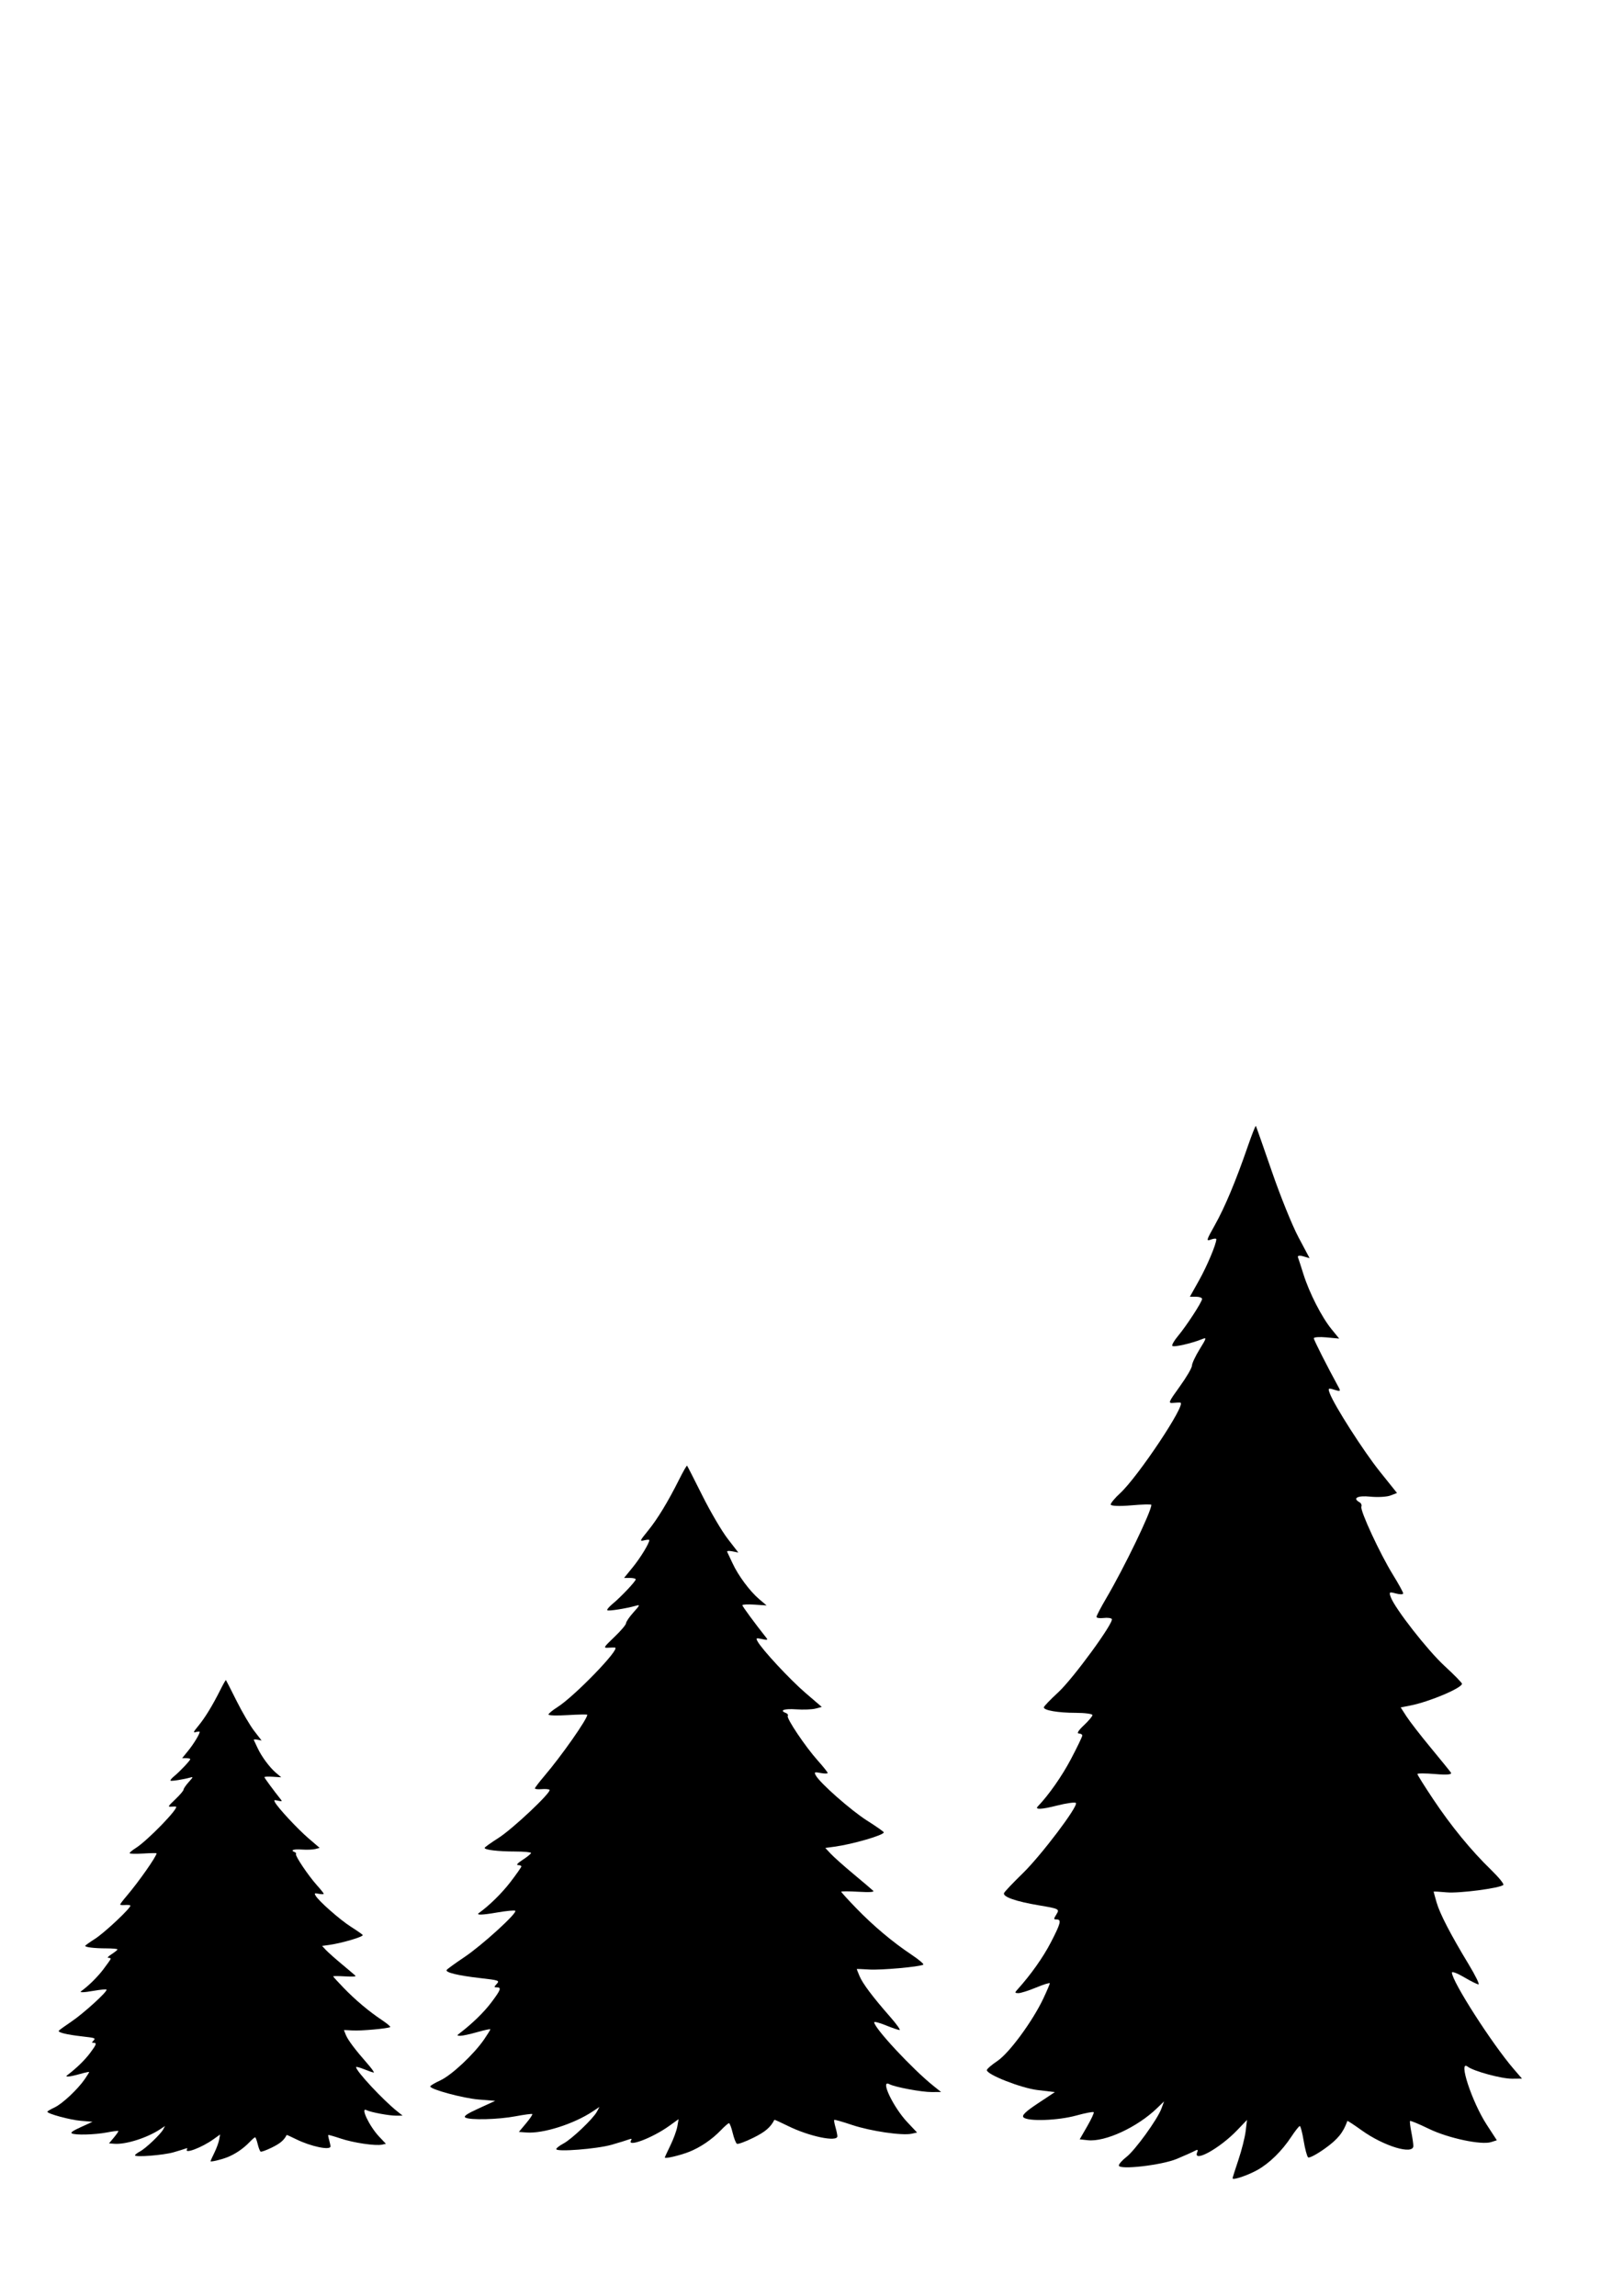 <?xml version="1.0" encoding="UTF-8" standalone="no"?>
<!-- Created with Inkscape (http://www.inkscape.org/) -->

<svg
   width="210mm"
   height="297mm"
   viewBox="0 0 210 297"
   version="1.1"
   id="svg2807"
   xml:space="preserve"
   inkscape:version="1.2.2 (b0a8486541, 2022-12-01)"
   sodipodi:docname="how-it-works-choose-a-tree.svg"
   xmlns:inkscape="http://www.inkscape.org/namespaces/inkscape"
   xmlns:sodipodi="http://sodipodi.sourceforge.net/DTD/sodipodi-0.dtd"
   xmlns="http://www.w3.org/2000/svg"
   xmlns:svg="http://www.w3.org/2000/svg"><sodipodi:namedview
     id="namedview2809"
     pagecolor="#505050"
     bordercolor="#eeeeee"
     borderopacity="1"
     inkscape:showpageshadow="0"
     inkscape:pageopacity="0"
     inkscape:pagecheckerboard="0"
     inkscape:deskcolor="#505050"
     inkscape:document-units="mm"
     showgrid="false"
     showguides="true"
     inkscape:zoom="0.69664703"
     inkscape:cx="626.57269"
     inkscape:cy="744.99708"
     inkscape:window-width="1920"
     inkscape:window-height="1043"
     inkscape:window-x="0"
     inkscape:window-y="0"
     inkscape:window-maximized="1"
     inkscape:current-layer="layer1"><sodipodi:guide
       position="103.304,415.496"
       orientation="0,-1"
       id="guide3000"
       inkscape:locked="false" /></sodipodi:namedview><defs
     id="defs2804"><clipPath
       clipPathUnits="userSpaceOnUse"
       id="clipPath2735"><rect
         style="opacity:0.9;fill:#1b1b1b;stroke-width:0.558"
         id="rect2737"
         width="100.535"
         height="128.782"
         x="54.597"
         y="111.919" /></clipPath></defs><g
     inkscape:label="Layer 1"
     inkscape:groupmode="layer"
     id="layer1"><g
       id="g3050"
       transform="matrix(0.611,0,0,0.611,7.948,138.042)"><path
         id="path2998"
         style="fill:#000000;stroke-width:0.286"
         d="m 34.841,129.793 c -0.054,-0.055 -0.572,0.845 -1.15,2 -1.666,3.326 -3.206,5.86 -4.609,7.584 -1.223,1.503 -1.255,1.585 -0.549,1.408 0.412,-0.104 0.75,-0.116 0.75,-0.028 0,0.464 -1.301,2.595 -2.43,3.983 l -1.288,1.582 h 0.86 c 0.473,0 0.858,0.097 0.857,0.214 -0.004,0.287 -2.186,2.598 -3.387,3.587 -0.53,0.436 -0.89,0.867 -0.799,0.957 0.159,0.159 2.731,-0.243 4.19,-0.655 0.663,-0.187 0.638,-0.117 -0.357,0.991 -0.589,0.656 -1.07,1.365 -1.07,1.577 0,0.211 -0.772,1.121 -1.715,2.021 -1.602,1.529 -1.662,1.633 -0.928,1.584 0.433,-0.029 0.89,-0.038 1.017,-0.022 0.869,0.114 -5.963,7.179 -8.483,8.772 -0.721,0.456 -1.311,0.945 -1.311,1.086 -2.91e-4,0.147 1.222,0.183 2.855,0.083 1.57,-0.096 2.855,-0.117 2.855,-0.048 0,0.641 -3.807,6.07 -6.334,9.03 -0.756,0.885 -1.374,1.699 -1.374,1.808 0,0.109 0.443,0.159 0.984,0.112 0.541,-0.047 1.066,-0.002 1.167,0.098 0.329,0.329 -5.439,5.767 -7.515,7.085 -1.113,0.707 -2.032,1.365 -2.041,1.462 -0.028,0.292 1.976,0.531 4.479,0.534 1.295,0.002 2.354,0.099 2.353,0.217 -0.001,0.118 -0.547,0.566 -1.213,0.996 -0.742,0.479 -1.018,0.782 -0.712,0.785 0.275,0.002 0.499,0.092 0.499,0.199 0,0.107 -0.719,1.134 -1.597,2.282 -1.263,1.65 -3.128,3.483 -4.659,4.58 -0.456,0.327 0.513,0.298 2.668,-0.078 1.381,-0.241 2.593,-0.355 2.693,-0.253 0.32,0.326 -4.889,5.071 -7.464,6.799 -1.368,0.918 -2.555,1.779 -2.638,1.913 -0.225,0.364 1.646,0.819 4.924,1.196 2.784,0.32 2.897,0.36 2.454,0.851 -0.43,0.476 -0.43,0.514 0.007,0.514 0.718,0 0.586,0.363 -0.806,2.217 -1.089,1.449 -2.83,3.143 -4.686,4.557 -0.409,0.312 -0.397,0.351 0.114,0.359 0.315,0.005 1.438,-0.239 2.498,-0.542 1.059,-0.303 1.926,-0.487 1.926,-0.409 0,0.078 -0.413,0.744 -0.917,1.48 -1.5,2.187 -4.79,5.269 -6.434,6.028 -0.824,0.38 -1.499,0.783 -1.499,0.895 0,0.434 4.834,1.74 7.137,1.929 l 2.427,0.198 -2.401,1.098 c -1.749,0.799 -2.292,1.166 -1.998,1.352 0.642,0.407 4.839,0.304 7.396,-0.181 1.29,-0.245 2.4,-0.39 2.467,-0.324 0.067,0.067 -0.35,0.685 -0.927,1.374 l -1.048,1.252 1.132,0.086 c 2.452,0.185 6.987,-1.263 9.761,-3.116 l 0.966,-0.645 -0.368,0.695 c -0.546,1.032 -3.706,4.04 -4.925,4.688 -0.585,0.311 -1.063,0.682 -1.063,0.826 0,0.446 5.997,-0.025 8.136,-0.638 1.099,-0.315 2.245,-0.667 2.545,-0.783 0.382,-0.147 0.484,-0.109 0.34,0.124 -0.678,1.098 3.139,-0.343 5.605,-2.116 l 1.389,-0.998 -0.189,1.081 c -0.104,0.595 -0.56,1.841 -1.014,2.77 -0.454,0.929 -0.826,1.738 -0.826,1.798 0,0.215 2.161,-0.288 3.53,-0.821 1.679,-0.654 3.409,-1.827 4.734,-3.21 0.541,-0.565 1.074,-1.027 1.185,-1.027 0.111,0 0.355,0.643 0.544,1.429 0.188,0.786 0.469,1.508 0.623,1.603 0.154,0.096 1.236,-0.299 2.403,-0.876 1.772,-0.876 2.539,-1.529 3.116,-2.652 0.019,-0.037 0.925,0.373 2.013,0.911 3.117,1.54 7.26,2.402 7.26,1.511 0,-0.197 -0.126,-0.799 -0.281,-1.338 -0.154,-0.538 -0.236,-1.023 -0.182,-1.077 0.054,-0.054 1.247,0.286 2.65,0.757 2.686,0.9 7.36,1.589 8.737,1.286 l 0.813,-0.179 -1.416,-1.499 c -2.092,-2.213 -4.072,-6.372 -2.679,-5.625 0.82,0.439 4.783,1.179 6.263,1.168 l 1.368,-0.01 -1.142,-0.912 c -3.056,-2.44 -8.707,-8.509 -8.707,-9.352 0,-0.136 0.768,0.065 1.707,0.447 0.939,0.382 1.851,0.695 2.028,0.695 0.176,0 -0.441,-0.868 -1.373,-1.929 -2.563,-2.919 -4.06,-4.909 -4.518,-6.007 -0.227,-0.545 -0.413,-1.013 -0.413,-1.04 0,-0.028 0.827,0.002 1.838,0.067 1.753,0.112 7.446,-0.4 7.956,-0.716 0.133,-0.082 -0.635,-0.736 -1.707,-1.452 -2.821,-1.884 -5.631,-4.246 -8.159,-6.856 -1.217,-1.257 -2.212,-2.35 -2.212,-2.429 0,-0.079 1.124,-0.078 2.498,0.002 1.669,0.097 2.403,0.051 2.212,-0.141 -0.157,-0.158 -1.442,-1.249 -2.855,-2.425 -1.413,-1.176 -2.937,-2.531 -3.386,-3.011 l -0.817,-0.872 1.388,-0.188 c 2.649,-0.36 7.258,-1.702 7.226,-2.105 -0.008,-0.099 -1.114,-0.876 -2.458,-1.727 -2.365,-1.497 -6.959,-5.545 -7.553,-6.655 -0.268,-0.501 -0.21,-0.529 0.727,-0.353 0.56,0.105 1.018,0.101 1.018,-0.009 0,-0.11 -0.652,-0.928 -1.45,-1.817 -1.815,-2.025 -4.642,-6.228 -4.426,-6.579 0.089,-0.145 -0.029,-0.337 -0.264,-0.427 -1.026,-0.394 -0.273,-0.666 1.5,-0.542 1.06,0.074 2.342,0.025 2.85,-0.11 l 0.923,-0.244 -2.415,-2.075 c -2.287,-1.965 -6.417,-6.412 -7.043,-7.582 -0.265,-0.495 -0.209,-0.523 0.658,-0.332 0.783,0.172 0.893,0.14 0.635,-0.186 -1.651,-2.081 -3.53,-4.635 -3.53,-4.799 0,-0.112 0.803,-0.15 1.784,-0.086 l 1.784,0.116 -1.087,-0.918 c -1.374,-1.161 -3.111,-3.503 -3.937,-5.31 -0.351,-0.768 -0.701,-1.512 -0.778,-1.655 -0.079,-0.146 0.249,-0.181 0.75,-0.081 l 0.89,0.178 -1.573,-2.037 c -0.865,-1.12 -2.541,-3.976 -3.726,-6.347 -1.185,-2.371 -2.199,-4.356 -2.253,-4.412 z" /><path
         id="path2998-6"
         style="fill:#000000;stroke-width:0.411"
         d="m 132.492,84.395 c -0.078,-0.08 -0.822,1.215 -1.654,2.876 -2.395,4.783 -4.61,8.427 -6.629,10.906 -1.759,2.162 -1.805,2.279 -0.79,2.024 0.593,-0.149 1.078,-0.167 1.078,-0.041 0,0.667 -1.87,3.732 -3.495,5.728 l -1.852,2.275 h 1.237 c 0.68,0 1.235,0.139 1.232,0.308 -0.006,0.413 -3.145,3.737 -4.872,5.159 -0.762,0.627 -1.28,1.247 -1.15,1.376 0.228,0.228 3.927,-0.35 6.026,-0.942 0.954,-0.269 0.918,-0.169 -0.514,1.425 -0.847,0.943 -1.539,1.964 -1.539,2.268 0,0.304 -1.11,1.612 -2.466,2.906 -2.303,2.198 -2.391,2.348 -1.334,2.279 0.622,-0.041 1.28,-0.055 1.463,-0.031 1.25,0.164 -8.576,10.324 -12.2,12.615 -1.037,0.655 -1.885,1.359 -1.885,1.562 -4.2e-4,0.212 1.757,0.263 4.105,0.12 2.258,-0.138 4.105,-0.169 4.105,-0.069 0,0.923 -5.476,8.729 -9.109,12.987 -1.087,1.274 -1.976,2.444 -1.976,2.6 0,0.156 0.637,0.228 1.415,0.161 0.778,-0.067 1.533,-0.003 1.678,0.141 0.473,0.473 -7.823,8.294 -10.808,10.189 -1.601,1.017 -2.922,1.963 -2.936,2.103 -0.04,0.42 2.841,0.764 6.442,0.768 1.863,0.003 3.386,0.143 3.385,0.312 -0.001,0.169 -0.787,0.814 -1.745,1.432 -1.068,0.689 -1.464,1.125 -1.023,1.13 0.395,0.003 0.718,0.132 0.718,0.286 0,0.154 -1.033,1.631 -2.297,3.282 -1.816,2.373 -4.499,5.01 -6.701,6.587 -0.656,0.47 0.738,0.429 3.837,-0.112 1.987,-0.347 3.73,-0.511 3.874,-0.364 0.46,0.469 -7.032,7.293 -10.735,9.777 -1.967,1.32 -3.675,2.558 -3.794,2.751 -0.324,0.524 2.367,1.177 7.081,1.72 4.004,0.461 4.167,0.518 3.529,1.223 -0.619,0.684 -0.618,0.739 0.01,0.739 1.033,0 0.843,0.523 -1.159,3.188 -1.566,2.085 -4.07,4.52 -6.739,6.554 -0.589,0.449 -0.571,0.504 0.164,0.516 0.452,0.007 2.068,-0.344 3.592,-0.78 1.524,-0.436 2.771,-0.701 2.771,-0.588 0,0.113 -0.594,1.07 -1.319,2.128 -2.157,3.145 -6.889,7.578 -9.253,8.669 -1.185,0.547 -2.156,1.127 -2.156,1.287 0,0.624 6.952,2.503 10.264,2.774 l 3.49,0.285 -3.454,1.579 c -2.516,1.15 -3.296,1.678 -2.874,1.945 0.924,0.585 6.96,0.437 10.637,-0.261 1.856,-0.352 3.452,-0.561 3.548,-0.465 0.096,0.096 -0.504,0.985 -1.333,1.975 l -1.507,1.801 1.628,0.123 c 3.527,0.266 10.049,-1.816 14.038,-4.481 l 1.389,-0.928 -0.529,0.999 c -0.786,1.485 -5.33,5.81 -7.083,6.742 -0.841,0.447 -1.529,0.981 -1.529,1.188 0,0.641 8.625,-0.035 11.701,-0.917 1.581,-0.453 3.228,-0.96 3.66,-1.126 0.549,-0.211 0.696,-0.157 0.489,0.178 -0.975,1.579 4.514,-0.493 8.061,-3.043 l 1.998,-1.436 -0.271,1.555 c -0.149,0.855 -0.805,2.648 -1.458,3.984 -0.653,1.335 -1.188,2.499 -1.188,2.586 0,0.309 3.108,-0.414 5.076,-1.18 2.415,-0.941 4.903,-2.628 6.808,-4.617 0.778,-0.812 1.545,-1.477 1.704,-1.477 0.159,0 0.511,0.924 0.782,2.055 0.271,1.131 0.674,2.168 0.896,2.305 0.222,0.137 1.777,-0.429 3.456,-1.26 2.548,-1.26 3.652,-2.199 4.481,-3.813 0.027,-0.053 1.33,0.536 2.896,1.31 4.482,2.215 10.441,3.455 10.441,2.173 0,-0.284 -0.182,-1.15 -0.404,-1.924 -0.222,-0.774 -0.34,-1.471 -0.262,-1.549 0.078,-0.078 1.793,0.412 3.812,1.089 3.863,1.295 10.585,2.285 12.565,1.85 l 1.17,-0.257 -2.037,-2.156 c -3.008,-3.183 -5.856,-9.163 -3.853,-8.09 1.18,0.632 6.879,1.695 9.007,1.68 l 1.967,-0.014 -1.642,-1.312 c -4.395,-3.509 -12.523,-12.238 -12.523,-13.45 0,-0.195 1.105,0.094 2.456,0.643 1.35,0.549 2.663,0.999 2.916,0.999 0.254,0 -0.635,-1.248 -1.974,-2.774 -3.686,-4.198 -5.838,-7.06 -6.498,-8.639 -0.327,-0.784 -0.595,-1.457 -0.595,-1.496 0,-0.04 1.19,0.003 2.644,0.096 2.521,0.161 10.709,-0.576 11.442,-1.029 0.191,-0.118 -0.914,-1.058 -2.456,-2.088 -4.057,-2.71 -8.099,-6.107 -11.734,-9.86 -1.75,-1.807 -3.182,-3.379 -3.182,-3.493 0,-0.114 1.617,-0.112 3.593,0.003 2.4,0.14 3.456,0.073 3.182,-0.202 -0.226,-0.227 -2.073,-1.796 -4.105,-3.488 -2.032,-1.692 -4.224,-3.641 -4.87,-4.331 l -1.175,-1.255 1.996,-0.271 c 3.81,-0.517 10.438,-2.448 10.393,-3.028 -0.011,-0.142 -1.602,-1.259 -3.535,-2.483 -3.401,-2.153 -10.009,-7.975 -10.862,-9.571 -0.385,-0.72 -0.302,-0.761 1.046,-0.508 0.805,0.151 1.464,0.146 1.464,-0.013 0,-0.158 -0.938,-1.335 -2.085,-2.614 -2.611,-2.913 -6.676,-8.957 -6.365,-9.462 0.129,-0.208 -0.042,-0.484 -0.38,-0.614 -1.476,-0.567 -0.393,-0.958 2.158,-0.78 1.524,0.107 3.369,0.036 4.099,-0.158 l 1.327,-0.352 -3.473,-2.984 c -3.289,-2.826 -9.228,-9.221 -10.129,-10.905 -0.381,-0.712 -0.301,-0.752 0.947,-0.478 1.126,0.248 1.285,0.201 0.913,-0.268 -2.374,-2.992 -5.077,-6.666 -5.077,-6.901 0,-0.161 1.155,-0.216 2.566,-0.124 l 2.566,0.167 -1.563,-1.321 c -1.976,-1.669 -4.474,-5.038 -5.662,-7.636 -0.505,-1.104 -1.008,-2.175 -1.119,-2.38 -0.113,-0.21 0.358,-0.26 1.079,-0.116 l 1.281,0.256 -2.262,-2.929 c -1.244,-1.611 -3.655,-5.718 -5.359,-9.128 -1.704,-3.41 -3.162,-6.265 -3.24,-6.345 z" /><path
         id="path2998-7"
         style="fill:#000000;stroke-width:0.518"
         d="m 252.945,12.475 c -0.082,-0.121 -0.861,1.848 -1.733,4.374 -2.509,7.274 -4.83,12.817 -6.944,16.588 -1.843,3.288 -1.891,3.467 -0.828,3.079 0.621,-0.227 1.13,-0.254 1.13,-0.062 0,1.014 -1.959,5.675 -3.661,8.712 l -1.94,3.46 h 1.295 c 0.712,0 1.293,0.211 1.291,0.469 -0.006,0.629 -3.294,5.683 -5.103,7.846 -0.798,0.954 -1.34,1.896 -1.204,2.093 0.239,0.347 4.114,-0.533 6.312,-1.433 0.999,-0.409 0.961,-0.256 -0.538,2.168 -0.887,1.434 -1.612,2.986 -1.612,3.449 0,0.462 -1.163,2.451 -2.583,4.42 -2.413,3.344 -2.504,3.572 -1.397,3.466 0.652,-0.063 1.341,-0.084 1.532,-0.047 1.309,0.249 -8.984,15.702 -12.78,19.187 -1.086,0.997 -1.975,2.066 -1.975,2.376 -4.3e-4,0.322 1.841,0.4 4.301,0.182 2.365,-0.209 4.301,-0.256 4.301,-0.105 0,1.403 -5.736,13.277 -9.542,19.753 -1.138,1.937 -2.07,3.717 -2.07,3.954 0,0.237 0.667,0.347 1.482,0.245 0.815,-0.102 1.606,-0.004 1.758,0.215 0.495,0.719 -8.195,12.614 -11.321,15.497 -1.677,1.547 -3.061,2.986 -3.075,3.199 -0.042,0.639 2.976,1.162 6.748,1.169 1.952,0.004 3.547,0.217 3.545,0.475 -0.002,0.258 -0.824,1.239 -1.828,2.178 -1.119,1.047 -1.533,1.712 -1.072,1.718 0.414,0.004 0.752,0.201 0.752,0.435 0,0.234 -1.083,2.481 -2.406,4.992 -1.902,3.609 -4.713,7.619 -7.019,10.018 -0.687,0.715 0.773,0.653 4.02,-0.171 2.081,-0.528 3.907,-0.777 4.058,-0.554 0.482,0.714 -7.366,11.092 -11.245,14.871 -2.061,2.007 -3.849,3.891 -3.974,4.185 -0.339,0.797 2.479,1.79 7.418,2.616 4.194,0.701 4.365,0.788 3.696,1.861 -0.648,1.04 -0.647,1.125 0.011,1.125 1.082,0 0.883,0.795 -1.215,4.849 -1.64,3.171 -4.263,6.874 -7.06,9.969 -0.617,0.683 -0.598,0.767 0.171,0.784 0.474,0.011 2.167,-0.523 3.763,-1.186 1.596,-0.663 2.902,-1.066 2.902,-0.894 0,0.171 -0.622,1.628 -1.382,3.236 -2.26,4.784 -7.216,11.526 -9.693,13.186 -1.242,0.832 -2.259,1.713 -2.259,1.958 0,0.95 7.283,3.806 10.752,4.218 l 3.656,0.434 -3.618,2.401 c -2.635,1.749 -3.453,2.551 -3.011,2.958 0.968,0.89 7.291,0.665 11.143,-0.397 1.944,-0.536 3.616,-0.854 3.717,-0.708 0.101,0.146 -0.527,1.498 -1.396,3.004 l -1.579,2.739 1.706,0.188 c 3.694,0.405 10.527,-2.762 14.706,-6.815 l 1.455,-1.411 -0.554,1.519 c -0.823,2.258 -5.584,8.837 -7.42,10.255 -0.881,0.68 -1.601,1.492 -1.601,1.806 0,0.975 9.036,-0.054 12.257,-1.395 1.656,-0.689 3.382,-1.46 3.834,-1.712 0.575,-0.321 0.73,-0.239 0.512,0.271 -1.022,2.402 4.729,-0.75 8.444,-4.628 l 2.093,-2.184 -0.284,2.365 c -0.156,1.301 -0.843,4.028 -1.527,6.059 -0.684,2.031 -1.244,3.801 -1.244,3.934 0,0.47 3.256,-0.629 5.317,-1.795 2.53,-1.431 5.137,-3.997 7.132,-7.022 0.815,-1.236 1.619,-2.246 1.785,-2.246 0.167,0 0.535,1.406 0.819,3.125 0.284,1.719 0.706,3.297 0.939,3.506 0.233,0.209 1.861,-0.653 3.62,-1.916 2.669,-1.917 3.825,-3.345 4.694,-5.8 0.029,-0.081 1.393,0.815 3.033,1.992 4.696,3.368 10.938,5.255 10.938,3.305 0,-0.432 -0.19,-1.749 -0.423,-2.926 -0.233,-1.178 -0.356,-2.238 -0.275,-2.356 0.081,-0.118 1.878,0.627 3.993,1.656 4.046,1.97 11.089,3.475 13.163,2.813 l 1.225,-0.391 -2.134,-3.279 c -3.151,-4.841 -6.135,-13.937 -4.036,-12.305 1.236,0.961 7.207,2.578 9.435,2.556 l 2.061,-0.022 -1.72,-1.995 c -4.604,-5.337 -13.118,-18.613 -13.118,-20.456 0,-0.297 1.158,0.143 2.572,0.978 1.415,0.835 2.789,1.519 3.055,1.519 0.266,0 -0.665,-1.899 -2.068,-4.218 -3.861,-6.384 -6.116,-10.738 -6.807,-13.139 -0.343,-1.192 -0.623,-2.215 -0.623,-2.275 0,-0.06 1.246,0.004 2.769,0.146 2.641,0.244 11.218,-0.876 11.986,-1.566 0.201,-0.18 -0.957,-1.61 -2.572,-3.176 -4.25,-4.122 -8.484,-9.288 -12.291,-14.996 -1.833,-2.749 -3.333,-5.139 -3.333,-5.313 0,-0.173 1.694,-0.171 3.763,0.004 2.515,0.213 3.62,0.111 3.333,-0.307 -0.237,-0.345 -2.172,-2.732 -4.301,-5.305 -2.129,-2.573 -4.425,-5.537 -5.102,-6.587 l -1.231,-1.908 2.091,-0.411 c 3.991,-0.786 10.934,-3.724 10.887,-4.605 -0.012,-0.216 -1.678,-1.915 -3.703,-3.777 -3.563,-3.275 -10.484,-12.13 -11.378,-14.557 -0.404,-1.096 -0.317,-1.157 1.095,-0.772 0.844,0.23 1.534,0.222 1.534,-0.02 0,-0.241 -0.983,-2.03 -2.184,-3.975 -2.735,-4.43 -6.994,-13.623 -6.667,-14.391 0.135,-0.317 -0.044,-0.737 -0.398,-0.934 -1.546,-0.862 -0.412,-1.457 2.26,-1.186 1.597,0.162 3.529,0.054 4.294,-0.24 l 1.39,-0.535 -3.638,-4.538 c -3.445,-4.298 -9.667,-14.024 -10.611,-16.586 -0.399,-1.083 -0.315,-1.144 0.992,-0.727 1.18,0.376 1.346,0.306 0.956,-0.407 -2.487,-4.551 -5.318,-10.139 -5.318,-10.496 0,-0.244 1.21,-0.329 2.688,-0.189 l 2.688,0.254 -1.637,-2.009 c -2.07,-2.539 -4.687,-7.662 -5.931,-11.614 -0.529,-1.679 -1.056,-3.308 -1.172,-3.619 -0.119,-0.319 0.375,-0.396 1.13,-0.176 l 1.341,0.39 -2.369,-4.455 c -1.303,-2.45 -3.829,-8.697 -5.614,-13.883 -1.785,-5.186 -3.313,-9.529 -3.394,-9.65 z" /></g></g></svg>
